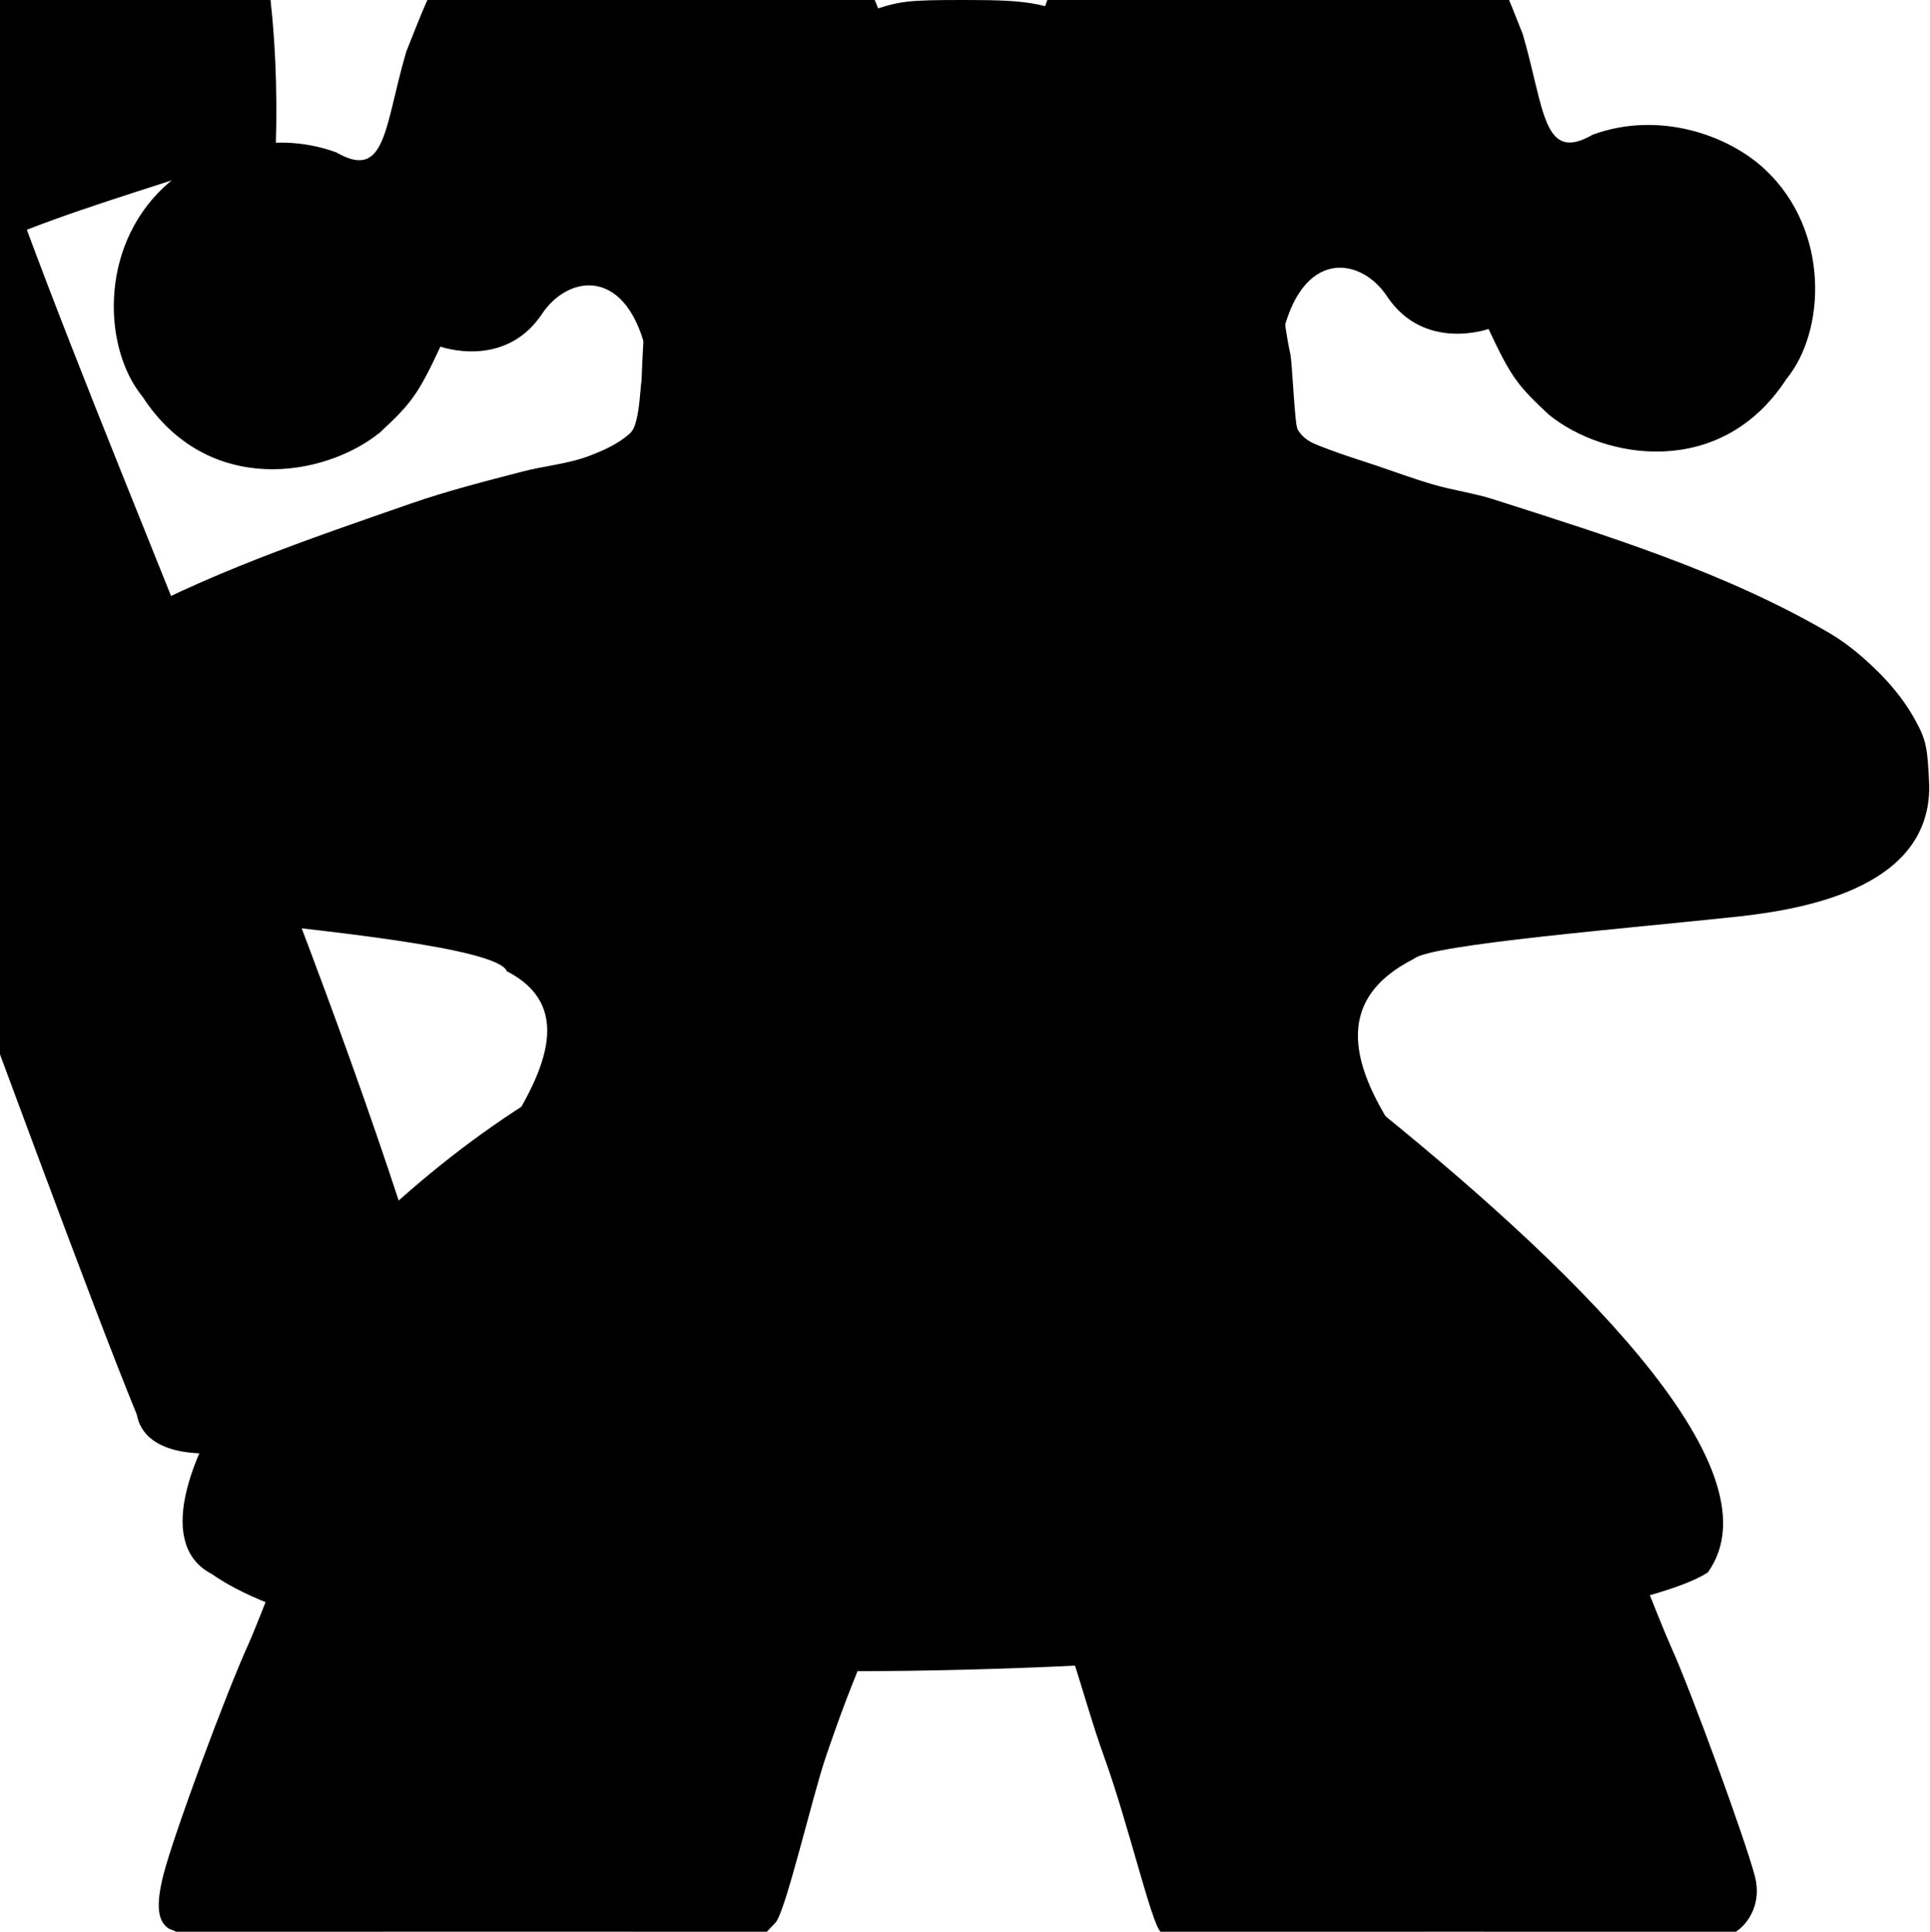 <?xml version="1.0" encoding="UTF-8" standalone="no"?>
<!-- Created with Inkscape (http://www.inkscape.org/) -->

<svg
   xmlns:dc="http://purl.org/dc/elements/1.1/"
   xmlns:cc="http://creativecommons.org/ns#"
   xmlns:rdf="http://www.w3.org/1999/02/22-rdf-syntax-ns#"
   xmlns:svg="http://www.w3.org/2000/svg"
   xmlns="http://www.w3.org/2000/svg"
   xmlns:sodipodi="http://sodipodi.sourceforge.net/DTD/sodipodi-0.dtd"
   xmlns:inkscape="http://www.inkscape.org/namespaces/inkscape"
   version="1.1"
   id="svg80"
   width="637.321"
   height="638"
   viewBox="0 0 637.321 638"
   sodipodi:docname="meeple_harleyquinn_mold.svg"
   inkscape:version="0.92.4 5da689c313, 2019-01-14">
  <defs
     id="defs84" />
  <sodipodi:namedview
     pagecolor="#ffffff"
     bordercolor="#666666"
     borderopacity="1"
     objecttolerance="10"
     gridtolerance="10"
     guidetolerance="10"
     inkscape:pageopacity="0"
     inkscape:pageshadow="2"
     inkscape:window-width="1920"
     inkscape:window-height="1012"
     id="namedview82"
     showgrid="false"
     inkscape:zoom="0.81621112"
     inkscape:cx="46.03738"
     inkscape:cy="404.53328"
     inkscape:window-x="1280"
     inkscape:window-y="0"
     inkscape:window-maximized="1"
     inkscape:current-layer="svg80"
     showguides="true">
    <inkscape:grid
       type="xygrid"
       id="grid60"
       originx="663.223"
       originy="-60" />
  </sodipodi:namedview>
  <path
     style="fill:#000000;stroke-width:1.333"
     d="m 55.744,636.952 c -3.761,-2.391 -4.3,-7.841 -1.763,-17.823 3.274,-12.884 20.443,-59.416 28.212,-76.463 1.337,-2.933 5.99,-14.633 10.341,-26 4.351,-11.367 12.175,-31.167 17.389,-44 5.213,-12.833 10.757,-26.633 12.319,-30.667 13.687,-38.645 88.401,-98.915 45.125,-121.23 -2.902,-7.634 -60.267,-13.578 -105.123,-18.093 -28.745,-4.421 -62.673,-20.346 -61.996,-43.134 0.52,-12.612 1.04,-15.107 4.455,-21.383 1.986,-3.648 4.305,-7.079 7.137,-10.442 2.832,-3.364 6.178,-6.66 10.215,-10.039 4.038,-3.379 9.19,-7.629 14.369,-10.536 31.137,-17.48 65.34,-29.027 99.063,-40.766 12.114,-4.217 24.576,-7.381 36.988,-10.62 7.357,-1.92 15.101,-2.507 22.204,-5.22 4.611,-1.761 9.266,-3.858 13.002,-7.083 0.682,-0.589 1.272,-1.331 1.626,-2.159 2.044,-4.777 2.122,-13.887 2.532,-15.382 0.329,-7.638 0.529,-14.721 1.425,-20.813 0.597,-4.068 1.274,-7.955 2.041,-11.684 0.767,-3.729 1.625,-7.3 2.584,-10.737 0.96,-3.437 2.021,-6.739 3.194,-9.93 1.174,-3.191 2.46,-6.271 3.871,-9.264 1.41,-2.993 2.944,-5.897 4.613,-8.738 1.669,-2.841 3.473,-5.618 5.422,-8.354 1.95,-2.736 4.045,-5.432 6.298,-8.11 2.252,-2.679 4.662,-5.34 7.239,-8.008 3.63,-3.757 6.94,-6.98 10.09,-9.778 3.15,-2.798 6.14,-5.173 9.13,-7.233 2.99,-2.061 5.981,-3.807 9.131,-5.351 3.151,-1.543 6.461,-2.883 10.092,-4.129 5.127,-1.76 8.244,-2.706 12.482,-3.212 2.119,-0.253 4.518,-0.396 7.589,-0.476 C 310.112,0.017 313.854,0 318.66,0 c 5.639,0 10.152,0.059 14.014,0.275 3.862,0.216 7.073,0.59 10.106,1.22 3.034,0.63 5.89,1.516 9.044,2.756 3.154,1.24 6.605,2.835 10.828,4.883 3.26,1.581 6.34,3.536 9.998,6.477 3.658,2.941 7.895,6.867 13.469,12.388 2.911,2.884 5.608,5.711 8.109,8.518 2.501,2.807 4.805,5.595 6.931,8.399 2.126,2.804 4.073,5.625 5.861,8.499 1.787,2.874 3.414,5.801 4.899,8.819 1.485,3.017 2.827,6.124 4.045,9.358 1.218,3.234 2.312,6.594 3.299,10.117 0.988,3.523 1.869,7.21 2.662,11.096 0.793,3.886 1.498,7.972 2.132,12.295 0.722,4.919 1.336,8.734 2.015,11.745 0.68,3.011 1.425,23.219 2.41,24.925 0.985,1.706 2.21,2.909 3.848,3.912 1.638,1.003 4.187,1.885 6.33,2.706 4.947,1.896 10.024,3.432 15.045,5.122 6.569,2.21 13.071,4.639 19.73,6.562 6.526,1.884 13.319,2.793 19.788,4.865 37.915,12.146 76.597,24.088 110.963,44.19 6.251,3.657 12.149,8.812 16.9,13.654 4.751,4.842 8.601,9.953 11.487,15.273 3.466,6.388 3.98,8.842 4.501,21.49 0.308,32.431 -38.04,40.364 -62.564,43.113 -36.478,3.942 -102.01,9.223 -107.525,13.967 -55.162,27.853 28.551,89.996 44.094,125.377 1.562,4.033 7.098,17.833 12.301,30.667 5.203,12.833 13.055,32.633 17.449,44 4.394,11.367 9.357,23.667 11.028,27.333 6.37,13.974 24.416,63.364 27.642,75.651 2.446,9.318 -2.53,15.967 -6.276,18.349 -0.871,0.554 -34.079,-0.032 -96.229,-0.02 -112.09,0.02 -91.064,2.728 -93.771,0.02 -3.098,-3.098 -10.619,-35.634 -18.54,-57.558 -7.921,-21.924 -12.289,-45.179 -24.49,-64.775 -4.566,-7.333 -9.075,-18.655 -17.708,-18.919 -9.843,-0.301 -15.771,12.262 -21.471,20.293 -13.4,18.882 -25.44,54.84 -28.376,63.401 C 268.407,592.779 259.37,631.555 256.084,635 l -2.861,3 -112.948,-0.02 c -62.121,-0.011 -81.181,0.574 -82.052,0.021 z"
     id="path195-3"
     inkscape:connector-curvature="0"
     sodipodi:nodetypes="cscccccccsssaaaaaaccssssssscsssssssssscssssssssscsssaaaaascccccsccscsczaaasccccc" />
  <path
     style="fill:#000000;stroke-width:1.476"
     d="M 47.065,131.015 C 34.097,115.224 32.663,82.13 53.908,62.007 66.25,50.317 89.257,42.351 111.033,50.316 c 16.537,9.562 15.869,-8.508 23.112,-33.223 9.545,-23.959 14.541,-38.996 40.323,-55.691 27.731,-14.627 39.438,-16.823 62.344,-11.134 30.809,7.652 48.595,35.065 57.022,63.838 0.537,1.897 -2.316,2.948 -13.972,5.147 -15.616,2.946 -9.855,7.775 -23.179,18.477 -27.845,24.782 -30.969,87.959 -42.899,80.082 -6.359,-30.15 -26.229,-27.295 -34.923,-13.955 -12.327,18.249 -33.423,10.618 -33.423,10.618 -7.585,16.279 -9.799,18.83 -19.915,28.323 -18.362,14.908 -56.941,21.364 -78.458,-11.783 z"
     id="path215-3"
     inkscape:connector-curvature="0"
     sodipodi:nodetypes="cscccscccccscc" />
  <path
     style="fill:#000000;stroke-width:2.496"
     d="M 8.865,75.877 C 31.733,66.988 55.218,60.44 91.072,48.254 92.274,9.943 87.691,-26.2 77.613,-49.895 60.077,-89.604 35.231,-125.956 14.053,-129.847 c -79.088,34.008 -164.505,70.238 -250.307,108.488 -12.639,22.95 -14.179,58.012 0.533,95.111 13.65,38.459 42.641,74.174 64.814,84.665 34.524,-19.251 51.798,-29.95 79.794,-42.019 8.498,0.456 105.709,276.241 136.285,350.78 C 51.498,500.994 160.383,460.816 142.447,430.824 107.21,312.921 44.647,172.407 8.865,75.877 Z"
     id="path221-5"
     inkscape:connector-curvature="0"
     sodipodi:nodetypes="ccccccccccc" />
  <path
     style="fill:#000000;stroke-width:1.333"
     d="M 69.903,519.831 C 34.971,501.704 100.922,409.286 176.714,362.697 c 70.208,16.509 167.834,0.161 273.365,-0.054 66.597,53.399 138.807,121.854 113.887,156.68 -44.24,28.489 -414.471,56.131 -494.063,0.507 z"
     id="path195-3-3"
     inkscape:connector-curvature="0"
     sodipodi:nodetypes="cccccc" />
  <path
     style="fill:#000000;stroke-width:1.476"
     d="m 589.912,125.177 c 12.967,-15.79 14.402,-48.885 -6.843,-69.008 -12.342,-11.69 -35.349,-19.655 -57.125,-11.691 -16.537,9.562 -15.869,-8.508 -23.112,-33.223 -9.545,-23.959 -14.541,-38.996 -40.323,-55.691 -27.731,-14.627 -39.438,-16.823 -62.344,-11.134 -30.809,7.652 -48.595,35.065 -57.022,63.838 -0.537,1.897 2.316,2.948 13.972,5.147 15.616,2.946 9.855,7.775 23.179,18.477 27.845,24.782 30.969,87.959 42.899,80.082 6.359,-30.15 26.229,-27.295 34.923,-13.955 12.327,18.249 33.423,10.618 33.423,10.618 7.585,16.279 9.799,18.83 19.915,28.323 18.362,14.908 56.941,21.364 78.458,-11.783 z"
     id="path215-3-3"
     inkscape:connector-curvature="0"
     sodipodi:nodetypes="cscccscccccscc" />
</svg>
